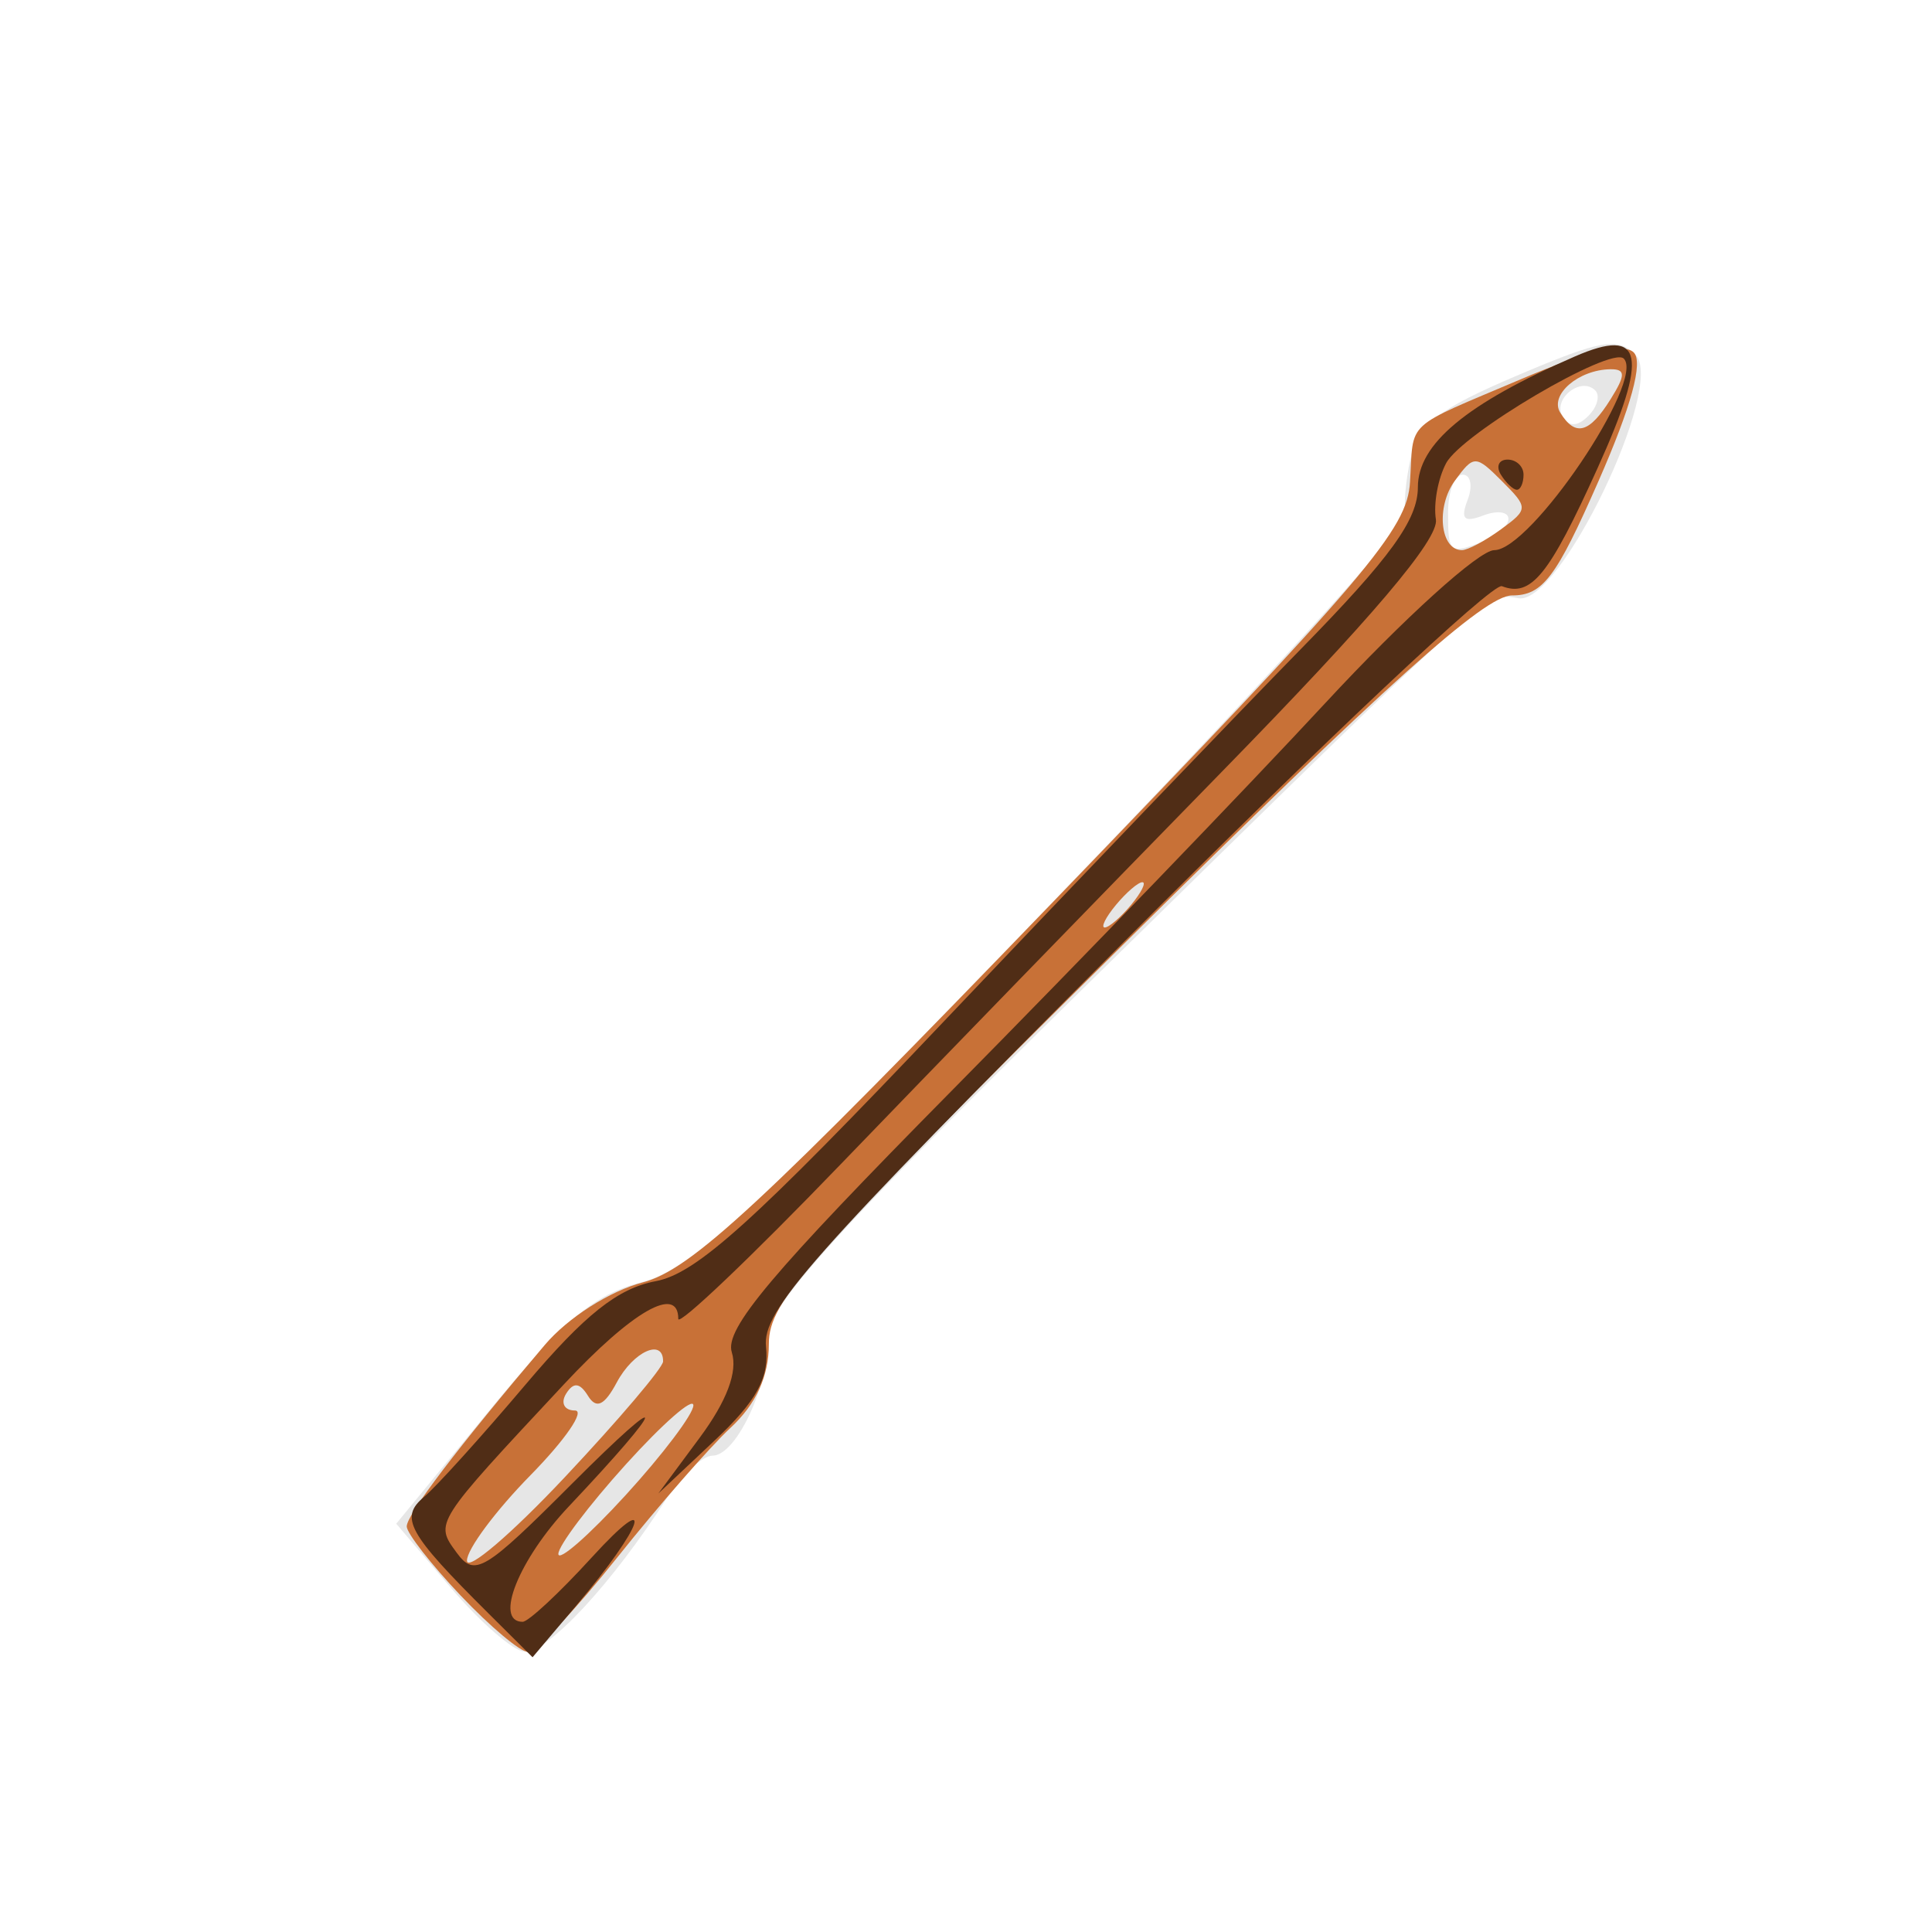 <?xml version="1.0" encoding="UTF-8" standalone="no"?>
<!-- Created with Inkscape (http://www.inkscape.org/) -->

<svg
   xmlns:dc="http://purl.org/dc/elements/1.1/"
   xmlns:cc="http://creativecommons.org/ns#"
   xmlns:rdf="http://www.w3.org/1999/02/22-rdf-syntax-ns#"
   xmlns:svg="http://www.w3.org/2000/svg"
   xmlns="http://www.w3.org/2000/svg"
   xmlns:sodipodi="http://sodipodi.sourceforge.net/DTD/sodipodi-0.dtd"
   xmlns:inkscape="http://www.inkscape.org/namespaces/inkscape"
   width="128"
   height="128"
   id="svg3253"
   version="1.1"
   inkscape:version="0.48.4 r9939"
   sodipodi:docname="amunition.svg">
  <defs
     id="defs3255" />
  <sodipodi:namedview
     id="base"
     pagecolor="#ffffff"
     bordercolor="#666666"
     borderopacity="1.0"
     inkscape:pageopacity="0.0"
     inkscape:pageshadow="2"
     inkscape:zoom="0.77382812"
     inkscape:cx="146.26704"
     inkscape:cy="134.95527"
     inkscape:document-units="px"
     inkscape:current-layer="layer1"
     showgrid="false"
     inkscape:window-width="1280"
     inkscape:window-height="745"
     inkscape:window-x="-2"
     inkscape:window-y="-3"
     inkscape:window-maximized="1" />
  <g
     inkscape:label="Layer 1"
     inkscape:groupmode="layer"
     id="layer1"
     transform="translate(0,-924.362)">
    <g
       id="arrow"
       transform="translate(100.938,150.449)"
       inkscape:label="#g32670">
      <path
         style="fill:#e6e6e6;fill-opacity:1"
         d="M -71.093,879.079 -74.686,874.862 -68.522,867.362 C -63.582,861.352 -61.578,859.664 -58.429,858.862 -55.103,858.016 -50.893,854.118 -31,833.472 -18.075,820.057 -7.634,808.63 -7.798,808.078 -7.962,807.526 -7.822,805.829 -7.488,804.305 -6.991,802.044 -5.691,801.031 -0.395,798.78 5.182,796.41 6.278,796.223 7.434,797.443 9.386,799.503 2.39,814.014 -0.331,813.55 -2.504,813.179 -1.838,812.583 -28.75,838.983 -45.485,855.4 -50,860.374 -50,862.396 -50,865.733 -52.16,870.344 -53.727,870.354 -54.402,870.358 -55.748,871.6 -56.719,873.112 -60.411,878.864 -64.594,883.37 -66.202,883.329 -66.916,883.311 -69.117,881.399 -71.093,879.079 z M -2.582,809.755 C -1.712,809.421 -1,808.76 -1,808.287 -1,807.813 -1.753,807.714 -2.674,808.067 -3.942,808.554 -4.192,808.304 -3.705,807.036 -3.352,806.115 -3.499,805.362 -4.031,805.362 -4.564,805.362 -5,806.487 -5,807.862 -5,810.584 -4.915,810.651 -2.582,809.755 z M 4.75,799.779 C 3.797,798.826 1.886,800.369 2.597,801.518 3.019,802.201 3.578,802.184 4.296,801.466 4.885,800.877 5.089,800.118 4.75,799.779 z"
         id="path32676"
         inkscape:connector-curvature="0" />
      <path
         style="fill:#c87137;fill-opacity:1"
         d="M -70.428,879.612 C -72.383,877.55 -73.987,875.494 -73.991,875.045 -74,874.266 -70.629,869.834 -64.84,863.014 -63.312,861.213 -60.546,859.451 -58.34,858.871 -55.153,858.034 -50.526,853.742 -31.117,833.615 -10.33,812.061 -7.71,808.978 -7.52,805.852 -7.267,801.686 -7.999,802.361 -0.091,799.003 4.103,797.222 6.658,796.62 7.301,797.263 7.943,797.905 7.134,800.858 4.96,805.803 2.15,812.2 1.269,813.362 -0.767,813.362 -2.565,813.362 -9.081,819.215 -26.586,836.553 -47.44,857.209 -50,860.095 -50,862.948 -50,865.092 -50.839,866.931 -52.536,868.507 -53.931,869.802 -57.313,873.675 -60.053,877.112 -62.792,880.55 -65.448,883.362 -65.954,883.362 -66.46,883.362 -68.473,881.675 -70.428,879.612 z M -57.007,864.112 C -56.992,862.552 -58.976,863.448 -60.072,865.497 -60.897,867.039 -61.428,867.287 -61.982,866.391 -62.528,865.508 -62.948,865.469 -63.434,866.255 -63.81,866.864 -63.548,867.362 -62.851,867.362 -62.154,867.362 -63.477,869.292 -65.792,871.65 -68.106,874.008 -70,876.554 -70,877.307 -70,878.06 -67.078,875.568 -63.507,871.769 -59.936,867.97 -57.011,864.525 -57.007,864.112 z M -55,867.022 C -55,866.453 -57.01,868.209 -59.467,870.925 -61.923,873.64 -63.938,876.312 -63.945,876.862 -63.951,877.412 -61.941,875.656 -59.478,872.96 -57.015,870.263 -55,867.592 -55,867.022 z M -26,833.862 C -25.315,833.037 -24.98,832.362 -25.255,832.362 -25.53,832.362 -26.315,833.037 -27,833.862 -27.685,834.687 -28.02,835.362 -27.745,835.362 -27.47,835.362 -26.685,834.687 -26,833.862 z M -1.498,808.984 C 0.323,807.653 0.325,807.545 -1.429,805.791 -3.172,804.048 -3.296,804.047 -4.553,805.766 -5.817,807.494 -5.524,810.362 -4.084,810.362 -3.698,810.362 -2.534,809.742 -1.498,808.984 z M 5.768,800.362 C 6.769,798.76 6.767,798.365 5.759,798.377 3.641,798.403 1.705,800.075 2.431,801.25 3.432,802.869 4.357,802.623 5.768,800.362 z"
         id="path32674"
         inkscape:connector-curvature="0" />
      <path
         style="fill:#502d16;fill-opacity:1"
         d="M -68.594,880.786 C -73.927,875.481 -74.489,874.461 -72.837,873.081 -72.035,872.411 -69.011,869.064 -66.118,865.644 -62.192,861.004 -60.006,859.266 -57.5,858.796 -54.799,858.29 -51.055,854.913 -38.339,841.514 -29.647,832.356 -19.04,821.293 -14.768,816.93 -8.808,810.845 -7,808.346 -7,806.193 -7,803.329 -3.796,800.66 3.402,797.529 7.948,795.551 8.319,797.38 4.903,804.931 1.684,812.046 0.509,813.495 -1.436,812.748 -2.051,812.512 -13.336,823.136 -26.515,836.356 -47.357,857.265 -50.438,860.75 -50.188,863.133 -49.97,865.208 -50.802,866.722 -53.611,869.368 L -57.322,872.862 -54.578,869.16 C -52.781,866.734 -52.049,864.784 -52.454,863.506 -52.944,861.963 -49.872,858.312 -37.787,846.077 -29.379,837.565 -18.28,826.047 -13.122,820.481 -7.914,814.862 -2.942,810.362 -1.94,810.362 0.481,810.362 8.085,799.114 6.641,797.67 5.793,796.822 -4.074,802.631 -5.127,804.599 -5.669,805.612 -5.975,807.29 -5.806,808.329 -5.596,809.627 -10.031,814.853 -20,825.056 -27.975,833.217 -39.337,844.918 -45.25,851.058 -51.163,857.198 -56,861.803 -56,861.292 -56,859.026 -59.04,860.767 -63.581,865.633 -72.199,874.868 -72.144,874.782 -70.683,876.781 -69.491,878.411 -68.854,878.03 -63.041,872.211 -56.485,865.648 -56.632,866.703 -63.25,873.715 -66.57,877.233 -68.224,881.362 -66.312,881.362 -65.934,881.362 -63.88,879.45 -61.747,877.112 -57.416,872.364 -58.236,874.942 -62.757,880.286 L -65.654,883.71 -68.594,880.786 z M -1.5,805.362 C -1.84,804.812 -1.641,804.362 -1.059,804.362 -0.477,804.362 0,804.812 0,805.362 0,805.912 -0.198,806.362 -0.441,806.362 -0.684,806.362 -1.16,805.912 -1.5,805.362 z"
         id="path32672"
         inkscape:connector-curvature="0" />
    </g>
    <path
       style="fill:#d38d5f;stroke:#000000;stroke-width:1;stroke-linecap:butt;stroke-linejoin:miter;stroke-miterlimit:4;stroke-opacity:1;stroke-dasharray:none"
       d="M 200.283,1059.185 C 200.283,1059.185 194.867,1002.874 194.867,974.632 194.867,946.39 200.283,890.079 200.283,890.079 L 211.717,866.007 221.346,892.486 C 221.346,892.486 226.975,947.987 227.063,975.836 227.149,1003.27 221.948,1057.981 221.948,1057.981 z"
       id="bolt"
       inkscape:connector-curvature="0"
       sodipodi:nodetypes="cscccscc"
       inkscape:label="#path3324" />
  </g>
</svg>

